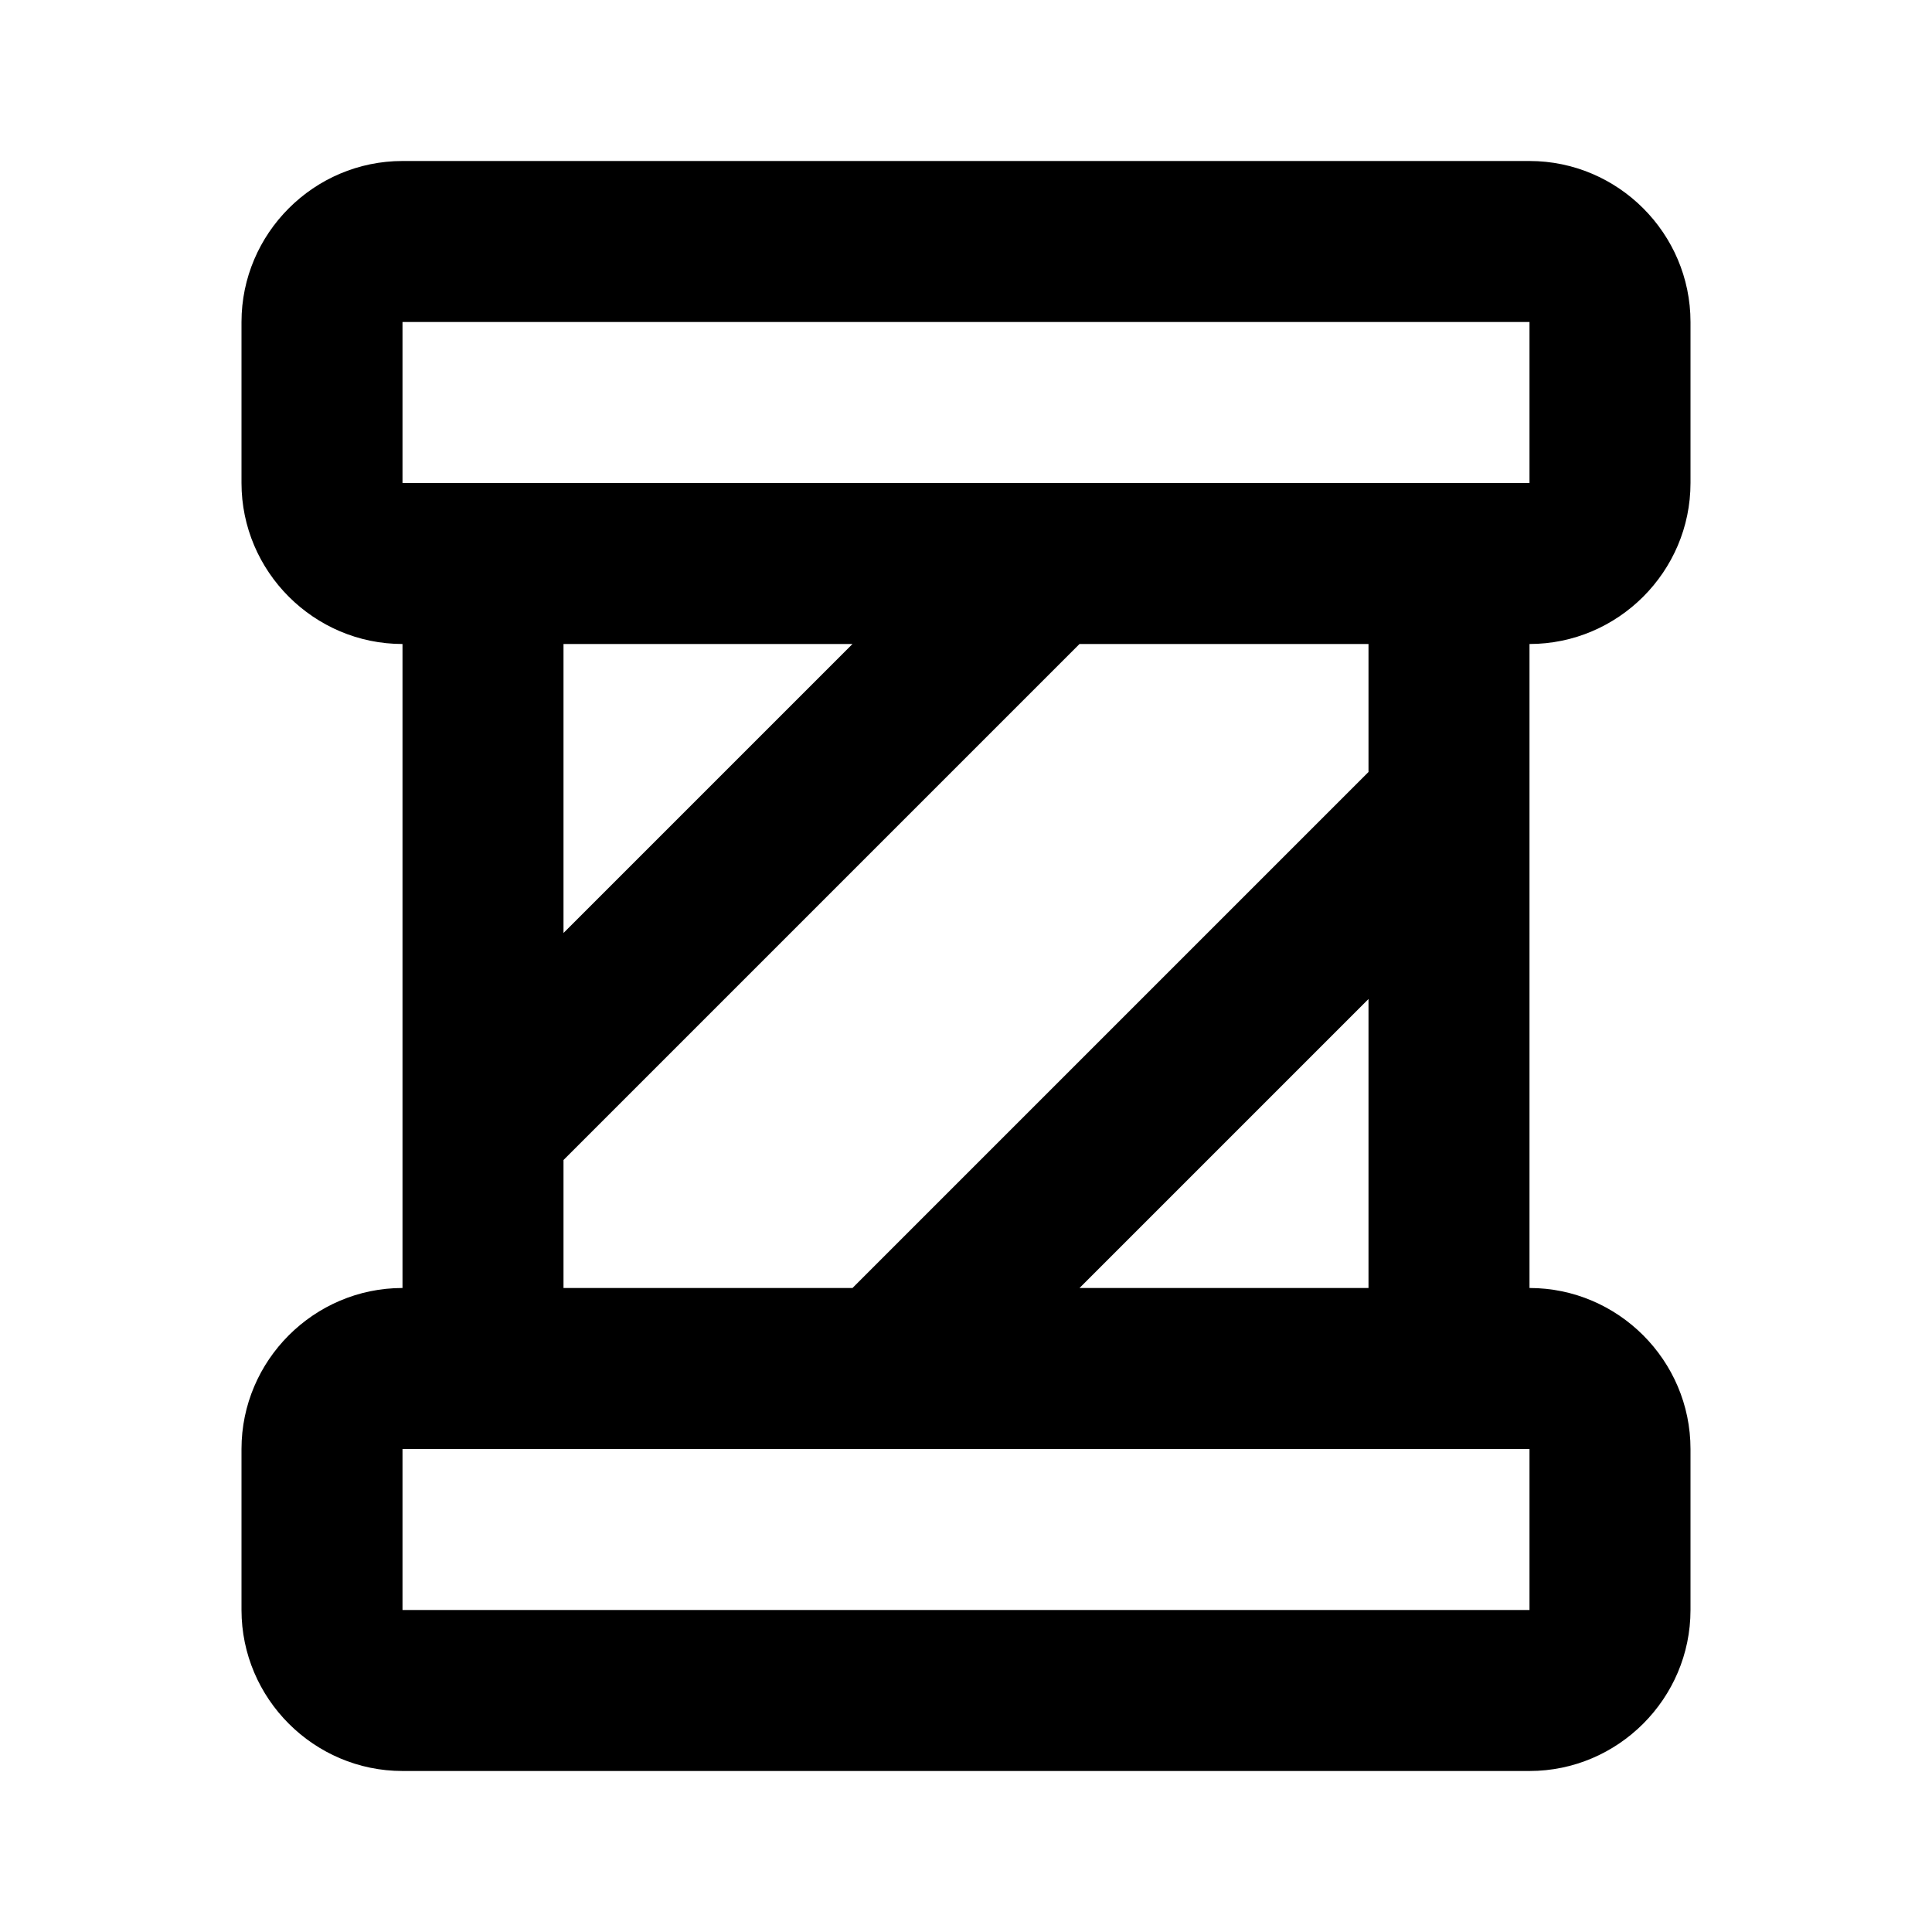<svg xmlns="http://www.w3.org/2000/svg" width="24" height="24"><!--Boxicons v3.0 https://boxicons.com | License  https://docs.boxicons.com/free--><path d="M19 2H5c-1.1 0-2 .9-2 2v2c0 1.1.9 2 2 2v8c-1.1 0-2 .9-2 2v2c0 1.1.9 2 2 2h14c1.1 0 2-.9 2-2v-2c0-1.1-.9-2-2-2V8c1.1 0 2-.9 2-2V4c0-1.1-.9-2-2-2M7 8h3.59L7 11.59zm12 12H5v-2h14zm-5.59-4L17 12.41V16zM17 9.59 10.59 16H7v-1.59L13.41 8H17zM19 6H5V4h14z"/></svg>